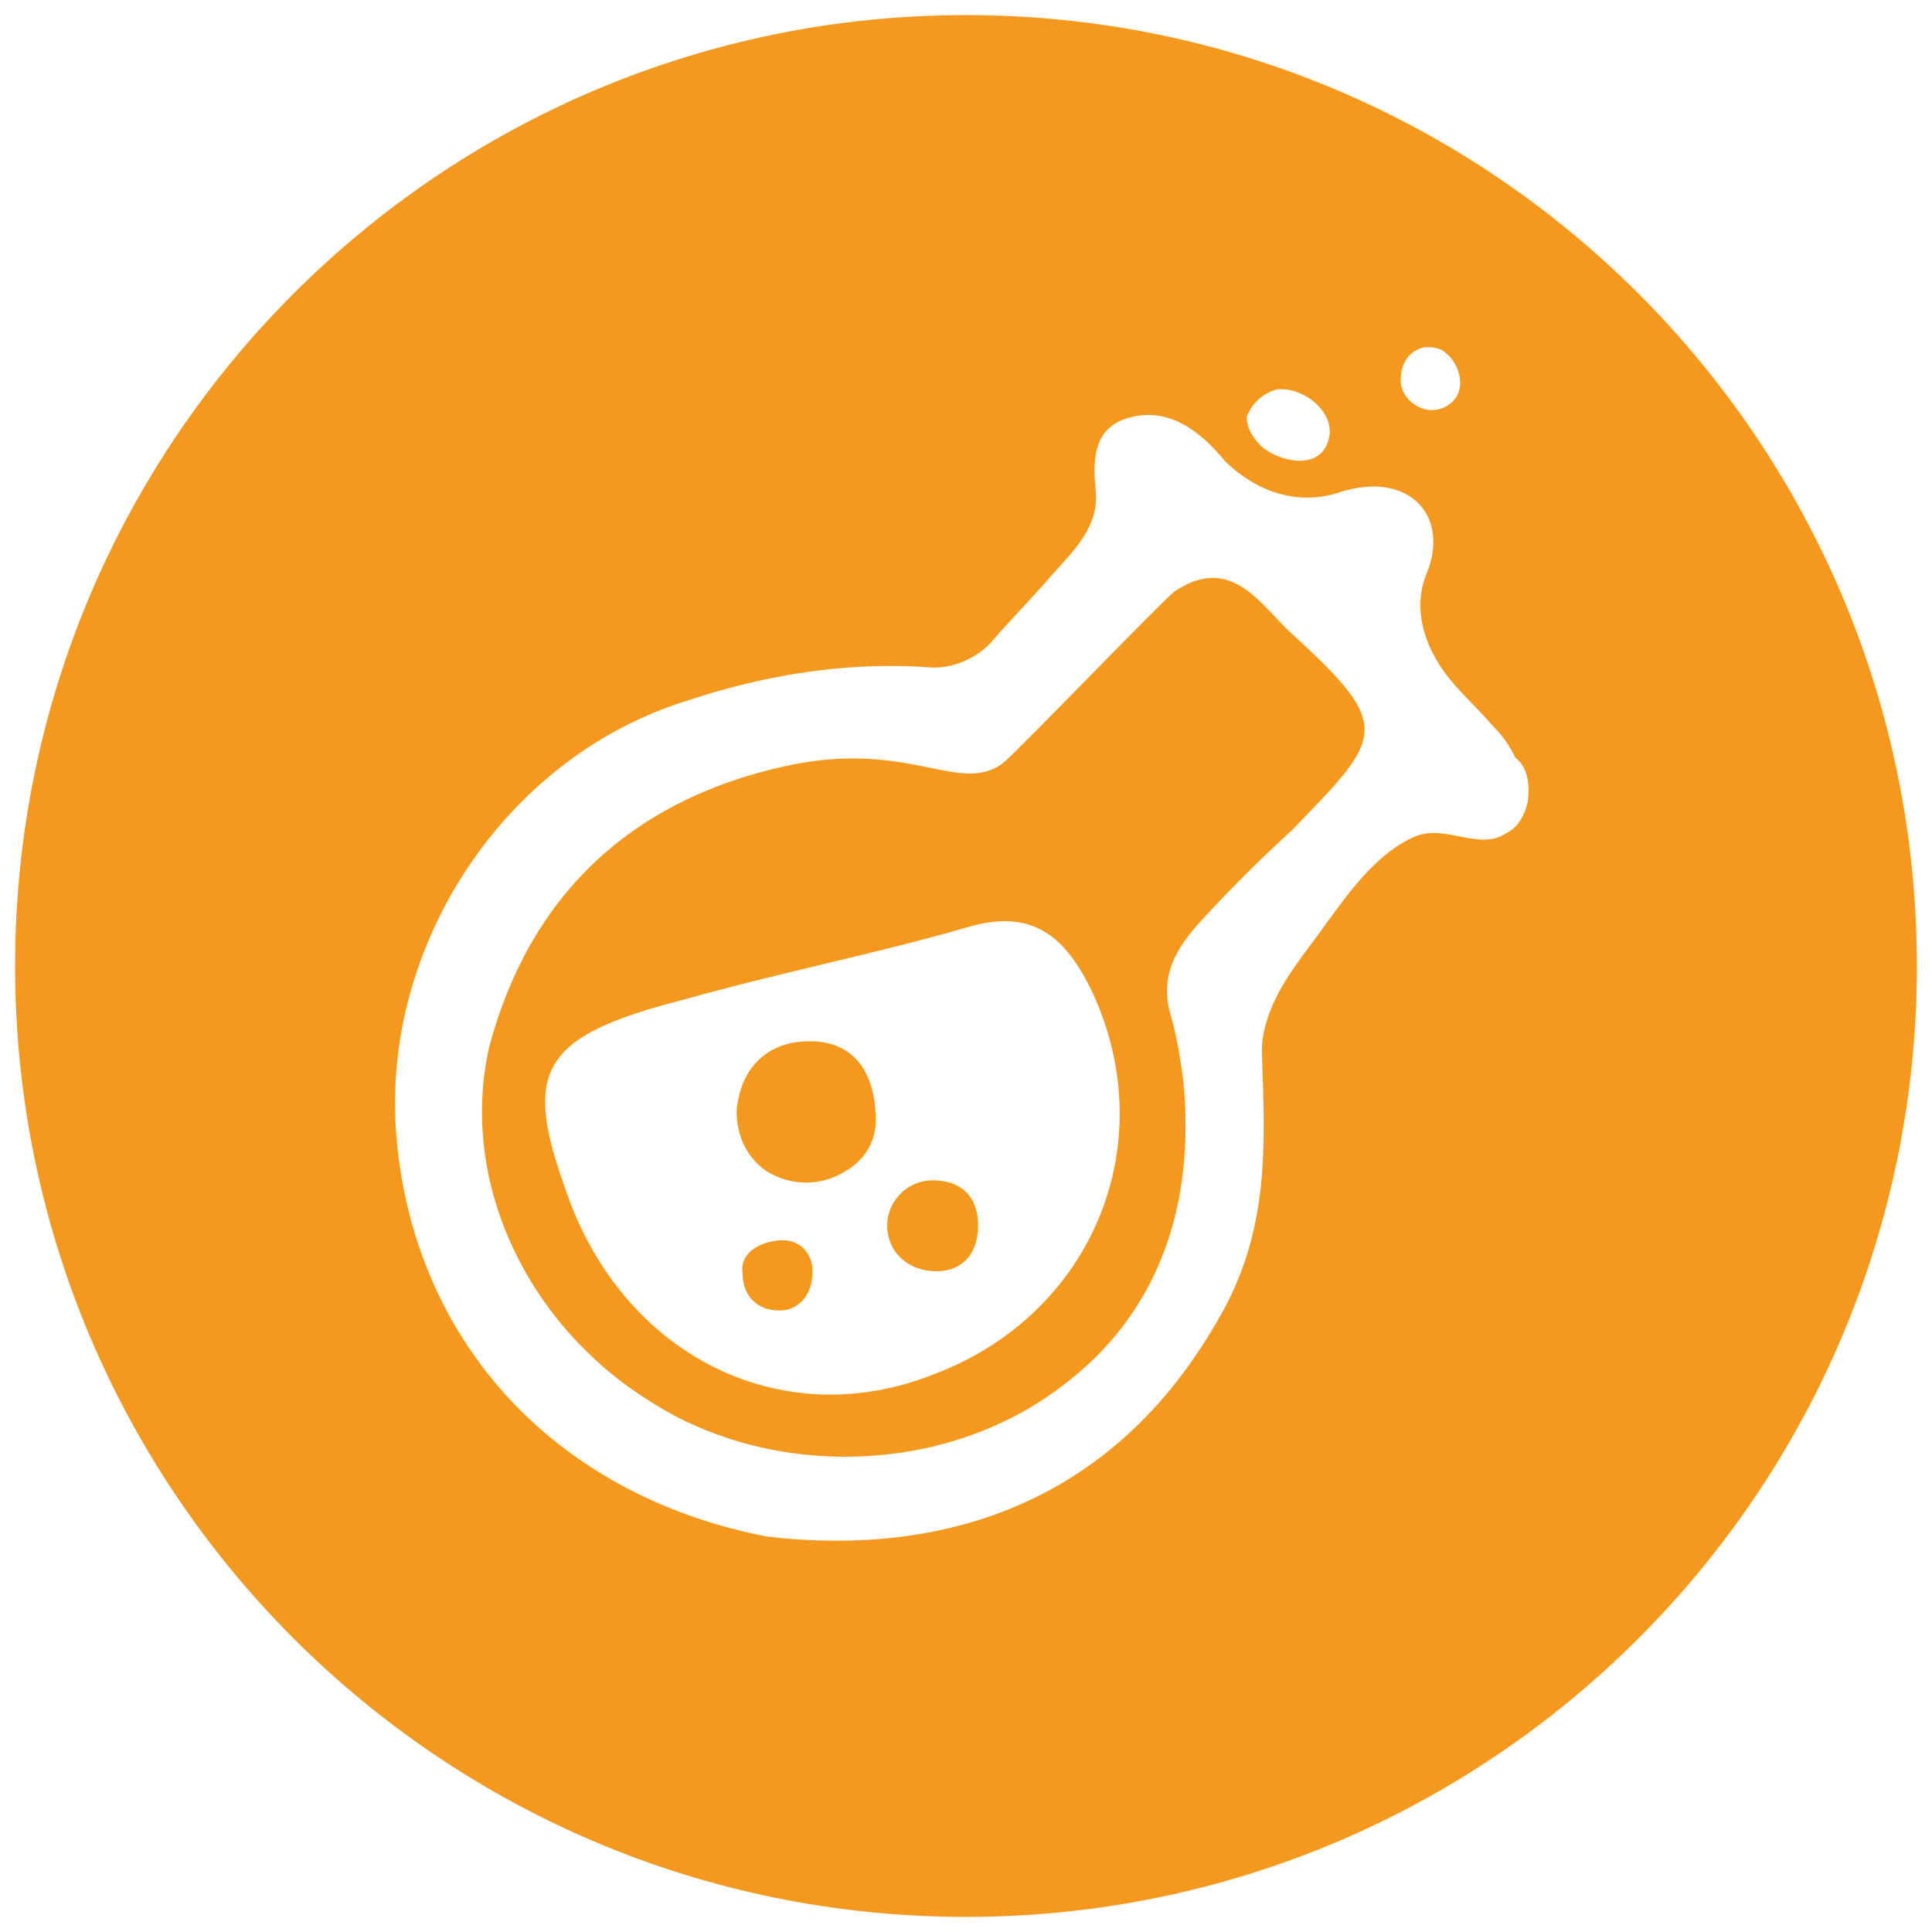 <?xml version="1.0" encoding="utf-8"?>
<!-- Generator: Adobe Illustrator 20.1.0, SVG Export Plug-In . SVG Version: 6.00 Build 0)  -->
<svg version="1.1" id="Layer_2" xmlns="http://www.w3.org/2000/svg" xmlns:xlink="http://www.w3.org/1999/xlink" x="0px" y="0px"
	 viewBox="0 0 64 64" style="enable-background:new 0 0 64 64;" xml:space="preserve">
<style type="text/css">
	.st0{fill:#F5991E;}
</style>
<g id="Layer_36">
	<g>
		<path class="st0" d="M30.9,39.1c-0.8,0-1.4,0.6-1.5,1.3c-0.1,0.9,0.5,1.6,1.4,1.7c1,0.1,1.6-0.5,1.6-1.5S31.8,39.1,30.9,39.1z"/>
		<path class="st0" d="M25.7,41.1c-0.7,0.1-1.2,0.5-1.1,1.1c0,0.8,0.6,1.3,1.4,1.2c0.6-0.1,1-0.7,0.9-1.5
			C26.8,41.4,26.4,41,25.7,41.1z"/>
		<path class="st0" d="M26.6,34.5c-1.4,0.1-2.1,1.1-2.2,2.3c0,0.9,0.4,1.6,1,2c0.8,0.5,1.8,0.5,2.6,0c0.7-0.4,1.1-1.1,1-2
			C28.9,35.3,28.1,34.4,26.6,34.5z"/>
		<path class="st0" d="M32,0.5C14.6,0.5,0.5,14.6,0.5,32S14.6,63.5,32,63.5S63.5,49.4,63.5,32S49.4,0.5,32,0.5z M47.2,11.5
			c0.2,0,0.5,0,0.7,0.2c0.5,0.4,0.7,1.3,0.1,1.7c-0.7,0.5-1.6-0.1-1.6-0.8C46.4,12,46.7,11.6,47.2,11.5z M42.3,12.9
			c0.9-0.1,2,0.8,1.7,1.7c-0.3,1-1.6,0.7-2.2,0.2c-0.3-0.3-0.5-0.6-0.5-1C41.5,13.3,41.9,13,42.3,12.9z M50.6,26.6
			c-0.1,0.4-0.3,0.8-0.7,1c-0.9,0.6-2-0.3-3,0.1c-1.2,0.5-2.1,1.7-2.9,2.8c-0.7,1-1.6,2-2,3.2c-0.1,0.3-0.2,0.7-0.2,1.1
			c0.1,3.1,0.3,6-1.5,9c-3.4,5.9-8.9,7.8-14.9,7.1c-7.2-1.4-11.9-6.7-12.3-13.7c-0.3-6.2,3.8-12.2,9.7-14c3.6-1.2,6.4-1.2,7.9-1.1
			c0.8,0.1,1.7-0.3,2.2-0.9c0.6-0.7,1.3-1.4,1.9-2.1c0.7-0.8,1.6-1.6,1.5-2.8c-0.1-1-0.1-2,0.9-2.4c1.4-0.5,2.5,0.3,3.4,1.4
			c1.8,1.7,3.5,1.1,3.8,1c2.2-0.7,3.6,0.7,2.9,2.6c-0.5,1.1-0.2,2.3,0.5,3.3c0.5,0.7,1.1,1.2,1.7,1.9c0.3,0.3,0.5,0.6,0.7,1
			C50.6,25.4,50.7,26,50.6,26.6z"/>
		<path class="st0" d="M42.8,21c-1-0.9-2-2.7-3.9-1.4c-0.3,0.2-5.3,5.4-5.7,5.7c-1.4,1-3-0.7-6.8,0c-5.6,1.1-8.9,4.5-10.2,9.4
			c-1,4.5,1.3,9.2,5.3,11.7c4,2.6,9.8,2.5,13.7-0.5c3.2-2.4,4.4-6,4-10.1c-0.1-0.7-0.2-1.4-0.4-2.1c-0.4-1.3,0.1-2.2,0.9-3.1
			c1-1.1,2-2.1,3.1-3.1C45.8,24.4,46.2,24.1,42.8,21z M31,45.5c-5.2,2.1-10.5-0.7-12.3-6.2c-1.4-3.9-0.7-5,4-6.2
			c3.2-0.9,6.3-1.5,9.4-2.4c2.1-0.6,3.2,0.3,4.1,2.2C38.5,37.9,36.2,43.5,31,45.5z"/>
	</g>
</g>
</svg>
